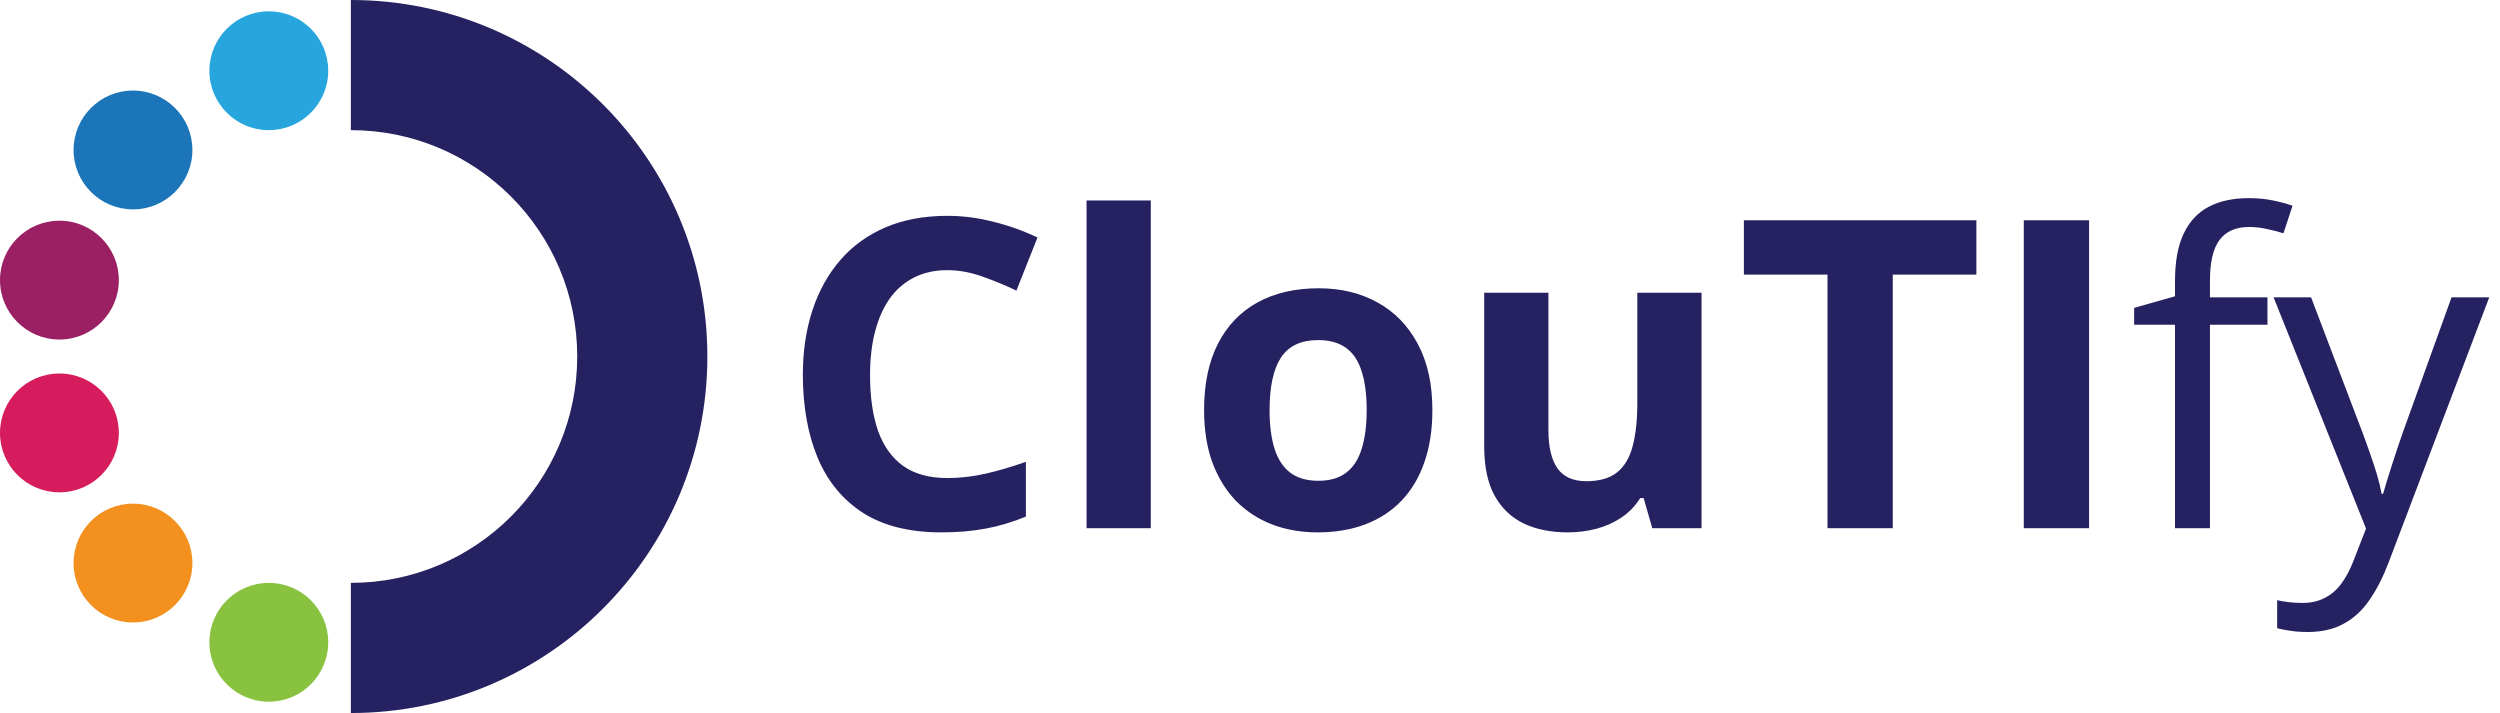 <svg width="284" height="81" viewBox="0 0 284 81" fill="none" xmlns="http://www.w3.org/2000/svg">
<path fill-rule="evenodd" clip-rule="evenodd" d="M39.857 81C62.225 81 80.357 62.867 80.357 40.5C80.357 18.133 62.225 -3.8147e-06 39.857 -3.8147e-06V14.786C54.059 14.786 65.572 26.298 65.572 40.5C65.572 54.702 54.059 66.214 39.857 66.214V81Z" fill="#262262"/>
<circle cx="30.536" cy="8.036" r="6.75" fill="#27A6DD"/>
<circle cx="30.536" cy="72.964" r="6.75" fill="#89C23F"/>
<circle cx="15.107" cy="17.036" r="6.75" fill="#1C75B8"/>
<circle cx="15.107" cy="63.964" r="6.75" fill="#F3901E"/>
<circle cx="6.75" cy="31.821" r="6.75" fill="#9A1F63"/>
<circle cx="6.75" cy="49.179" r="6.75" fill="#D61C5C"/>
<path d="M107.617 30.691C106.198 30.691 104.938 30.97 103.837 31.528C102.753 32.071 101.835 32.86 101.086 33.897C100.352 34.934 99.794 36.186 99.411 37.653C99.028 39.121 98.837 40.772 98.837 42.606C98.837 45.078 99.14 47.192 99.746 48.946C100.368 50.685 101.325 52.017 102.617 52.942C103.909 53.851 105.576 54.306 107.617 54.306C109.037 54.306 110.457 54.146 111.876 53.827C113.312 53.508 114.867 53.053 116.542 52.463V58.684C114.995 59.322 113.471 59.777 111.972 60.048C110.473 60.335 108.79 60.478 106.924 60.478C103.319 60.478 100.352 59.737 98.023 58.253C95.71 56.754 93.996 54.664 92.879 51.985C91.763 49.289 91.204 46.147 91.204 42.558C91.204 39.91 91.563 37.486 92.281 35.285C92.999 33.084 94.052 31.177 95.439 29.566C96.827 27.955 98.542 26.711 100.583 25.834C102.625 24.957 104.97 24.518 107.617 24.518C109.356 24.518 111.095 24.741 112.833 25.188C114.588 25.619 116.263 26.217 117.858 26.982L115.465 33.012C114.157 32.39 112.841 31.847 111.517 31.385C110.193 30.922 108.893 30.691 107.617 30.691ZM130.73 60H123.432V22.771H130.73V60ZM162.719 46.578C162.719 48.811 162.415 50.789 161.809 52.511C161.219 54.234 160.35 55.693 159.201 56.89C158.069 58.07 156.697 58.963 155.086 59.569C153.491 60.175 151.689 60.478 149.679 60.478C147.797 60.478 146.066 60.175 144.487 59.569C142.924 58.963 141.56 58.07 140.396 56.89C139.247 55.693 138.354 54.234 137.716 52.511C137.094 50.789 136.783 48.811 136.783 46.578C136.783 43.611 137.309 41.099 138.362 39.041C139.415 36.983 140.914 35.42 142.86 34.352C144.806 33.283 147.127 32.748 149.823 32.748C152.327 32.748 154.544 33.283 156.474 34.352C158.42 35.42 159.943 36.983 161.044 39.041C162.16 41.099 162.719 43.611 162.719 46.578ZM144.224 46.578C144.224 48.332 144.415 49.808 144.798 51.004C145.181 52.2 145.779 53.101 146.593 53.708C147.406 54.314 148.467 54.617 149.775 54.617C151.067 54.617 152.111 54.314 152.909 53.708C153.722 53.101 154.313 52.2 154.679 51.004C155.062 49.808 155.254 48.332 155.254 46.578C155.254 44.807 155.062 43.34 154.679 42.175C154.313 40.995 153.722 40.11 152.909 39.52C152.095 38.929 151.035 38.634 149.727 38.634C147.797 38.634 146.393 39.296 145.516 40.62C144.655 41.944 144.224 43.93 144.224 46.578ZM193.296 33.251V60H187.697L186.716 56.579H186.333C185.759 57.488 185.041 58.23 184.18 58.804C183.319 59.378 182.37 59.801 181.333 60.072C180.296 60.343 179.219 60.478 178.103 60.478C176.189 60.478 174.522 60.144 173.102 59.474C171.683 58.788 170.574 57.727 169.777 56.291C168.995 54.856 168.604 52.99 168.604 50.693V33.251H175.902V48.874C175.902 50.789 176.245 52.232 176.93 53.205C177.616 54.178 178.709 54.664 180.208 54.664C181.692 54.664 182.856 54.33 183.701 53.66C184.547 52.974 185.137 51.977 185.472 50.669C185.823 49.345 185.998 47.734 185.998 45.836V33.251H193.296ZM215.02 60H207.603V31.193H198.105V25.02H224.519V31.193H215.02V60ZM229.902 60V25.02H237.319V60H229.902ZM257.584 36.888H251.052V60H247.081V36.888H242.439V34.974L247.081 33.658V31.911C247.081 29.71 247.408 27.924 248.062 26.552C248.716 25.164 249.665 24.143 250.909 23.489C252.153 22.835 253.668 22.508 255.455 22.508C256.46 22.508 257.377 22.596 258.206 22.771C259.052 22.947 259.793 23.146 260.431 23.37L259.403 26.504C258.86 26.328 258.246 26.169 257.56 26.025C256.89 25.866 256.205 25.786 255.503 25.786C253.987 25.786 252.863 26.281 252.129 27.27C251.411 28.242 251.052 29.774 251.052 31.863V33.777H257.584V36.888ZM258.278 33.777H262.537L268.327 48.994C268.662 49.887 268.973 50.749 269.26 51.578C269.547 52.392 269.802 53.173 270.026 53.923C270.249 54.672 270.424 55.398 270.552 56.1H270.719C270.943 55.303 271.262 54.258 271.677 52.966C272.091 51.658 272.538 50.326 273.016 48.97L278.495 33.777H282.778L271.365 63.852C270.759 65.463 270.05 66.867 269.236 68.063C268.439 69.259 267.466 70.176 266.317 70.814C265.169 71.468 263.781 71.795 262.154 71.795C261.404 71.795 260.742 71.748 260.168 71.652C259.594 71.572 259.1 71.476 258.685 71.365V68.183C259.036 68.262 259.458 68.334 259.953 68.398C260.463 68.462 260.99 68.494 261.532 68.494C262.521 68.494 263.374 68.302 264.092 67.919C264.826 67.553 265.456 67.01 265.982 66.293C266.509 65.575 266.963 64.721 267.346 63.732L268.781 60.048L258.278 33.777Z" fill="#262262"/>
</svg>
